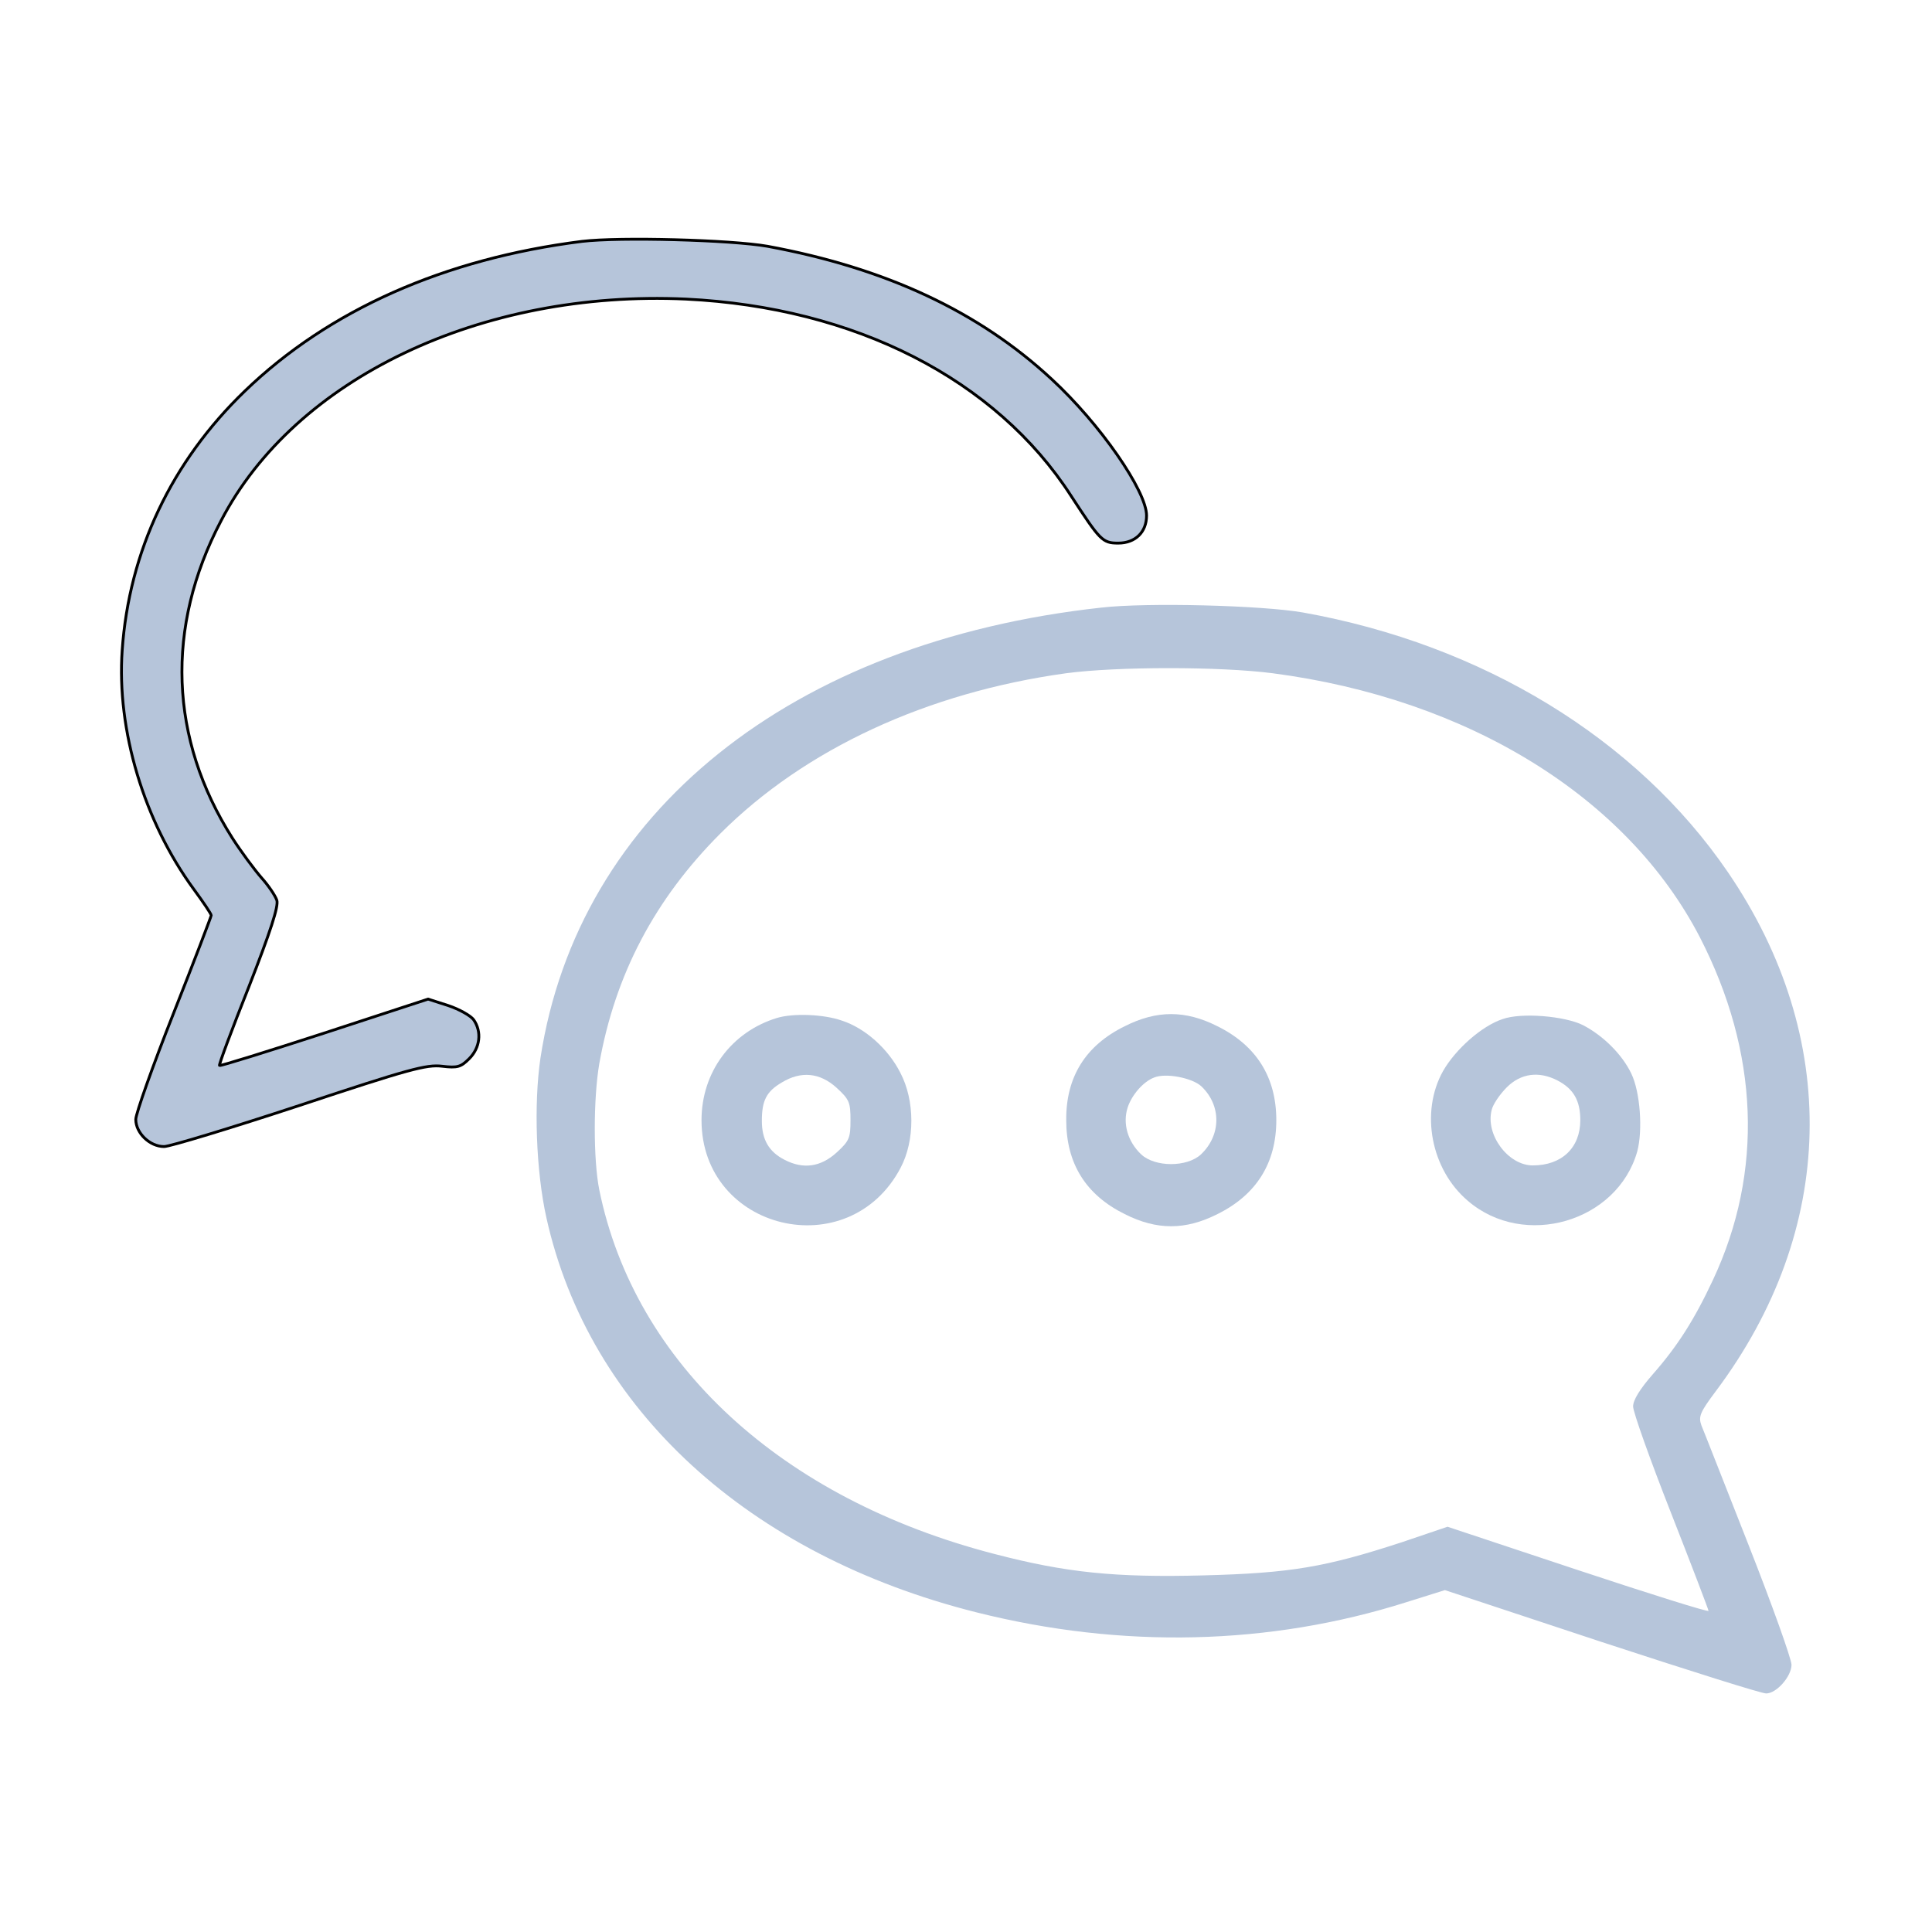 <svg width="683" height="683" viewBox="0 0 683 683" fill="none" xmlns="http://www.w3.org/2000/svg">
<path d="M205.733 85.334C157.067 91.467 116.267 109.6 86.533 138.267C60.667 163.2 45.6 194.934 43.2 229.867C41.2 258.134 50.933 290.4 68.533 314.4C71.867 318.934 74.667 323.067 74.667 323.6C74.667 324 68.667 339.733 61.333 358.267C54 376.8 48 393.733 48 395.733C48 400.533 52.933 405.333 58 405.333C60 405.333 81.6 398.8 105.867 390.8C144.4 378 150.8 376.267 156.267 376.933C161.733 377.6 162.933 377.2 165.867 374.267C169.733 370.4 170.4 364.8 167.467 360.533C166.4 359.067 162.4 356.8 158.4 355.467L151.333 353.2L114.667 365.2C94.533 371.733 77.867 376.933 77.6 376.667C77.333 376.4 82 363.867 88 348.8C95.6 329.334 98.533 320.4 97.867 318.267C97.333 316.667 94.933 313.067 92.4 310.267C89.867 307.334 85.2 301.067 82.133 296.267C59.867 261.2 58.4 221.734 78.133 184.134C104.267 133.734 170.133 102.4 242.533 105.734C302.267 108.667 352 134 378.667 175.334C388.933 191.067 389.733 192 395.333 192C401.333 192 405.333 188.134 405.333 182.267C405.333 173.6 388.933 149.867 371.733 134C346 110.134 313.2 94.8 271.333 87.067C258.4 84.8 219.067 83.734 205.733 85.334Z" fill="#B6C5DA"/>
<path d="M205.733 85.334C157.067 91.467 116.267 109.6 86.533 138.267C60.667 163.2 45.6 194.934 43.2 229.867C41.2 258.134 50.933 290.4 68.533 314.4C71.867 318.934 74.667 323.067 74.667 323.6C74.667 324 68.667 339.733 61.333 358.267C54 376.8 48 393.733 48 395.733C48 400.533 52.933 405.333 58 405.333C60 405.333 81.6 398.8 105.867 390.8C144.4 378 150.8 376.267 156.267 376.933C161.733 377.6 162.933 377.2 165.867 374.267C169.733 370.4 170.4 364.8 167.467 360.533C166.4 359.067 162.4 356.8 158.4 355.467L151.333 353.2L114.667 365.2C94.533 371.733 77.867 376.933 77.6 376.667C77.333 376.4 82 363.867 88 348.8C95.6 329.334 98.533 320.4 97.867 318.267C97.333 316.667 94.933 313.067 92.4 310.267C89.867 307.334 85.2 301.067 82.133 296.267C59.867 261.2 58.4 221.734 78.133 184.134C104.267 133.734 170.133 102.4 242.533 105.734C302.267 108.667 352 134 378.667 175.334C388.933 191.067 389.733 192 395.333 192C401.333 192 405.333 188.134 405.333 182.267C405.333 173.6 388.933 149.867 371.733 134C346 110.134 313.2 94.8 271.333 87.067C258.4 84.8 219.067 83.734 205.733 85.334Z" stroke="black"/>
<path d="M389.333 214.8C279.733 226.8 204.4 287.2 191.067 374C188.667 390.267 189.467 414 193.2 430.667C208.267 498.134 264.533 549.734 345.2 570C396.667 582.934 448.8 581.734 497.2 566.4L510.8 562.134L566.4 580.534C596.933 590.534 623.067 598.8 624.4 598.667C628 598.667 633.333 592.667 633.333 588.534C633.333 586.534 626.533 567.467 618.133 546.134C609.733 524.8 602.267 505.734 601.467 503.867C600.4 500.8 600.933 499.334 606.533 491.867C649.333 434.8 650.8 366.8 610.8 308.267C578.533 261.067 524 227.867 460.667 216.534C446.267 214 405.467 212.934 389.333 214.8ZM449.867 238C519.2 247.067 575.333 281.867 600.933 331.334C621.867 372 623.467 414.267 605.6 452.4C599.067 466.4 593.067 475.867 584.267 485.867C579.733 491.067 577.333 494.934 577.333 497.2C577.333 499.2 583.333 516 590.667 534.667C598 553.334 604 569.067 604 569.467C604 570 583.2 563.467 557.867 555.067L511.733 539.734L495.6 545.2C468.667 554 456.4 556.134 425.333 556.934C394.4 557.734 376.933 556 351.467 549.334C276.267 529.867 224.4 482.134 211.867 420.667C209.733 410.134 209.733 388.4 211.867 376C217.467 344.534 231.467 317.867 254.667 294.667C284.533 264.8 327.733 244.8 376.933 238C395.067 235.6 431.2 235.6 449.867 238Z" fill="#B6C5DA"/>
<path d="M274.667 359.867C258.533 364.8 248 379.067 248 396C248 435.067 300.133 447.6 318.4 412.8C323.467 403.2 323.467 389.067 318.267 379.2C314 370.8 305.867 363.467 297.6 360.8C291.2 358.534 280.4 358.134 274.667 359.867ZM295.733 384.534C300.267 388.667 300.667 389.734 300.667 396C300.667 402.267 300.267 403.334 295.733 407.467C290.133 412.534 284 413.467 277.333 410C271.867 407.2 269.333 402.934 269.333 396.267C269.333 389.067 270.933 385.867 276.4 382.667C283.2 378.534 289.867 379.2 295.733 384.534Z" fill="#B6C5DA"/>
<path d="M397.6 362.8C383.733 369.6 376.8 380.8 376.933 396C376.933 411.333 383.867 422.4 397.6 429.2C408.933 434.933 419.067 434.933 430.4 429.2C444.133 422.4 451.2 411.2 451.2 396C451.2 380.8 444.133 369.6 430.4 362.8C419.067 357.067 408.933 357.067 397.6 362.8ZM424.667 384C431.867 390.8 431.733 401.333 424.533 408.133C419.6 412.667 408.4 412.667 403.467 408.133C398.667 403.6 396.8 397.2 398.667 391.467C400.133 387.067 404.133 382.4 408 380.933C412.133 379.2 421.467 381.067 424.667 384Z" fill="#B6C5DA"/>
<path d="M531.2 360.267C523.867 362.667 514.533 370.934 510.133 378.667C502 393.2 505.867 413.467 518.933 424.534C538.8 441.6 571.733 432 578.8 407.067C580.8 399.6 579.867 386 576.667 379.467C573.467 372.8 566.8 366.134 559.6 362.4C553.2 359.2 537.867 357.867 531.2 360.267ZM550.667 382C556.267 384.934 558.667 389.067 558.667 396C558.667 405.734 552.133 412 541.867 412C533.2 412 525.067 401.2 527.333 392.4C527.733 390.534 530.133 386.934 532.667 384.4C537.6 379.467 544 378.534 550.667 382Z" fill="#B6C5DA"/>
</svg>
